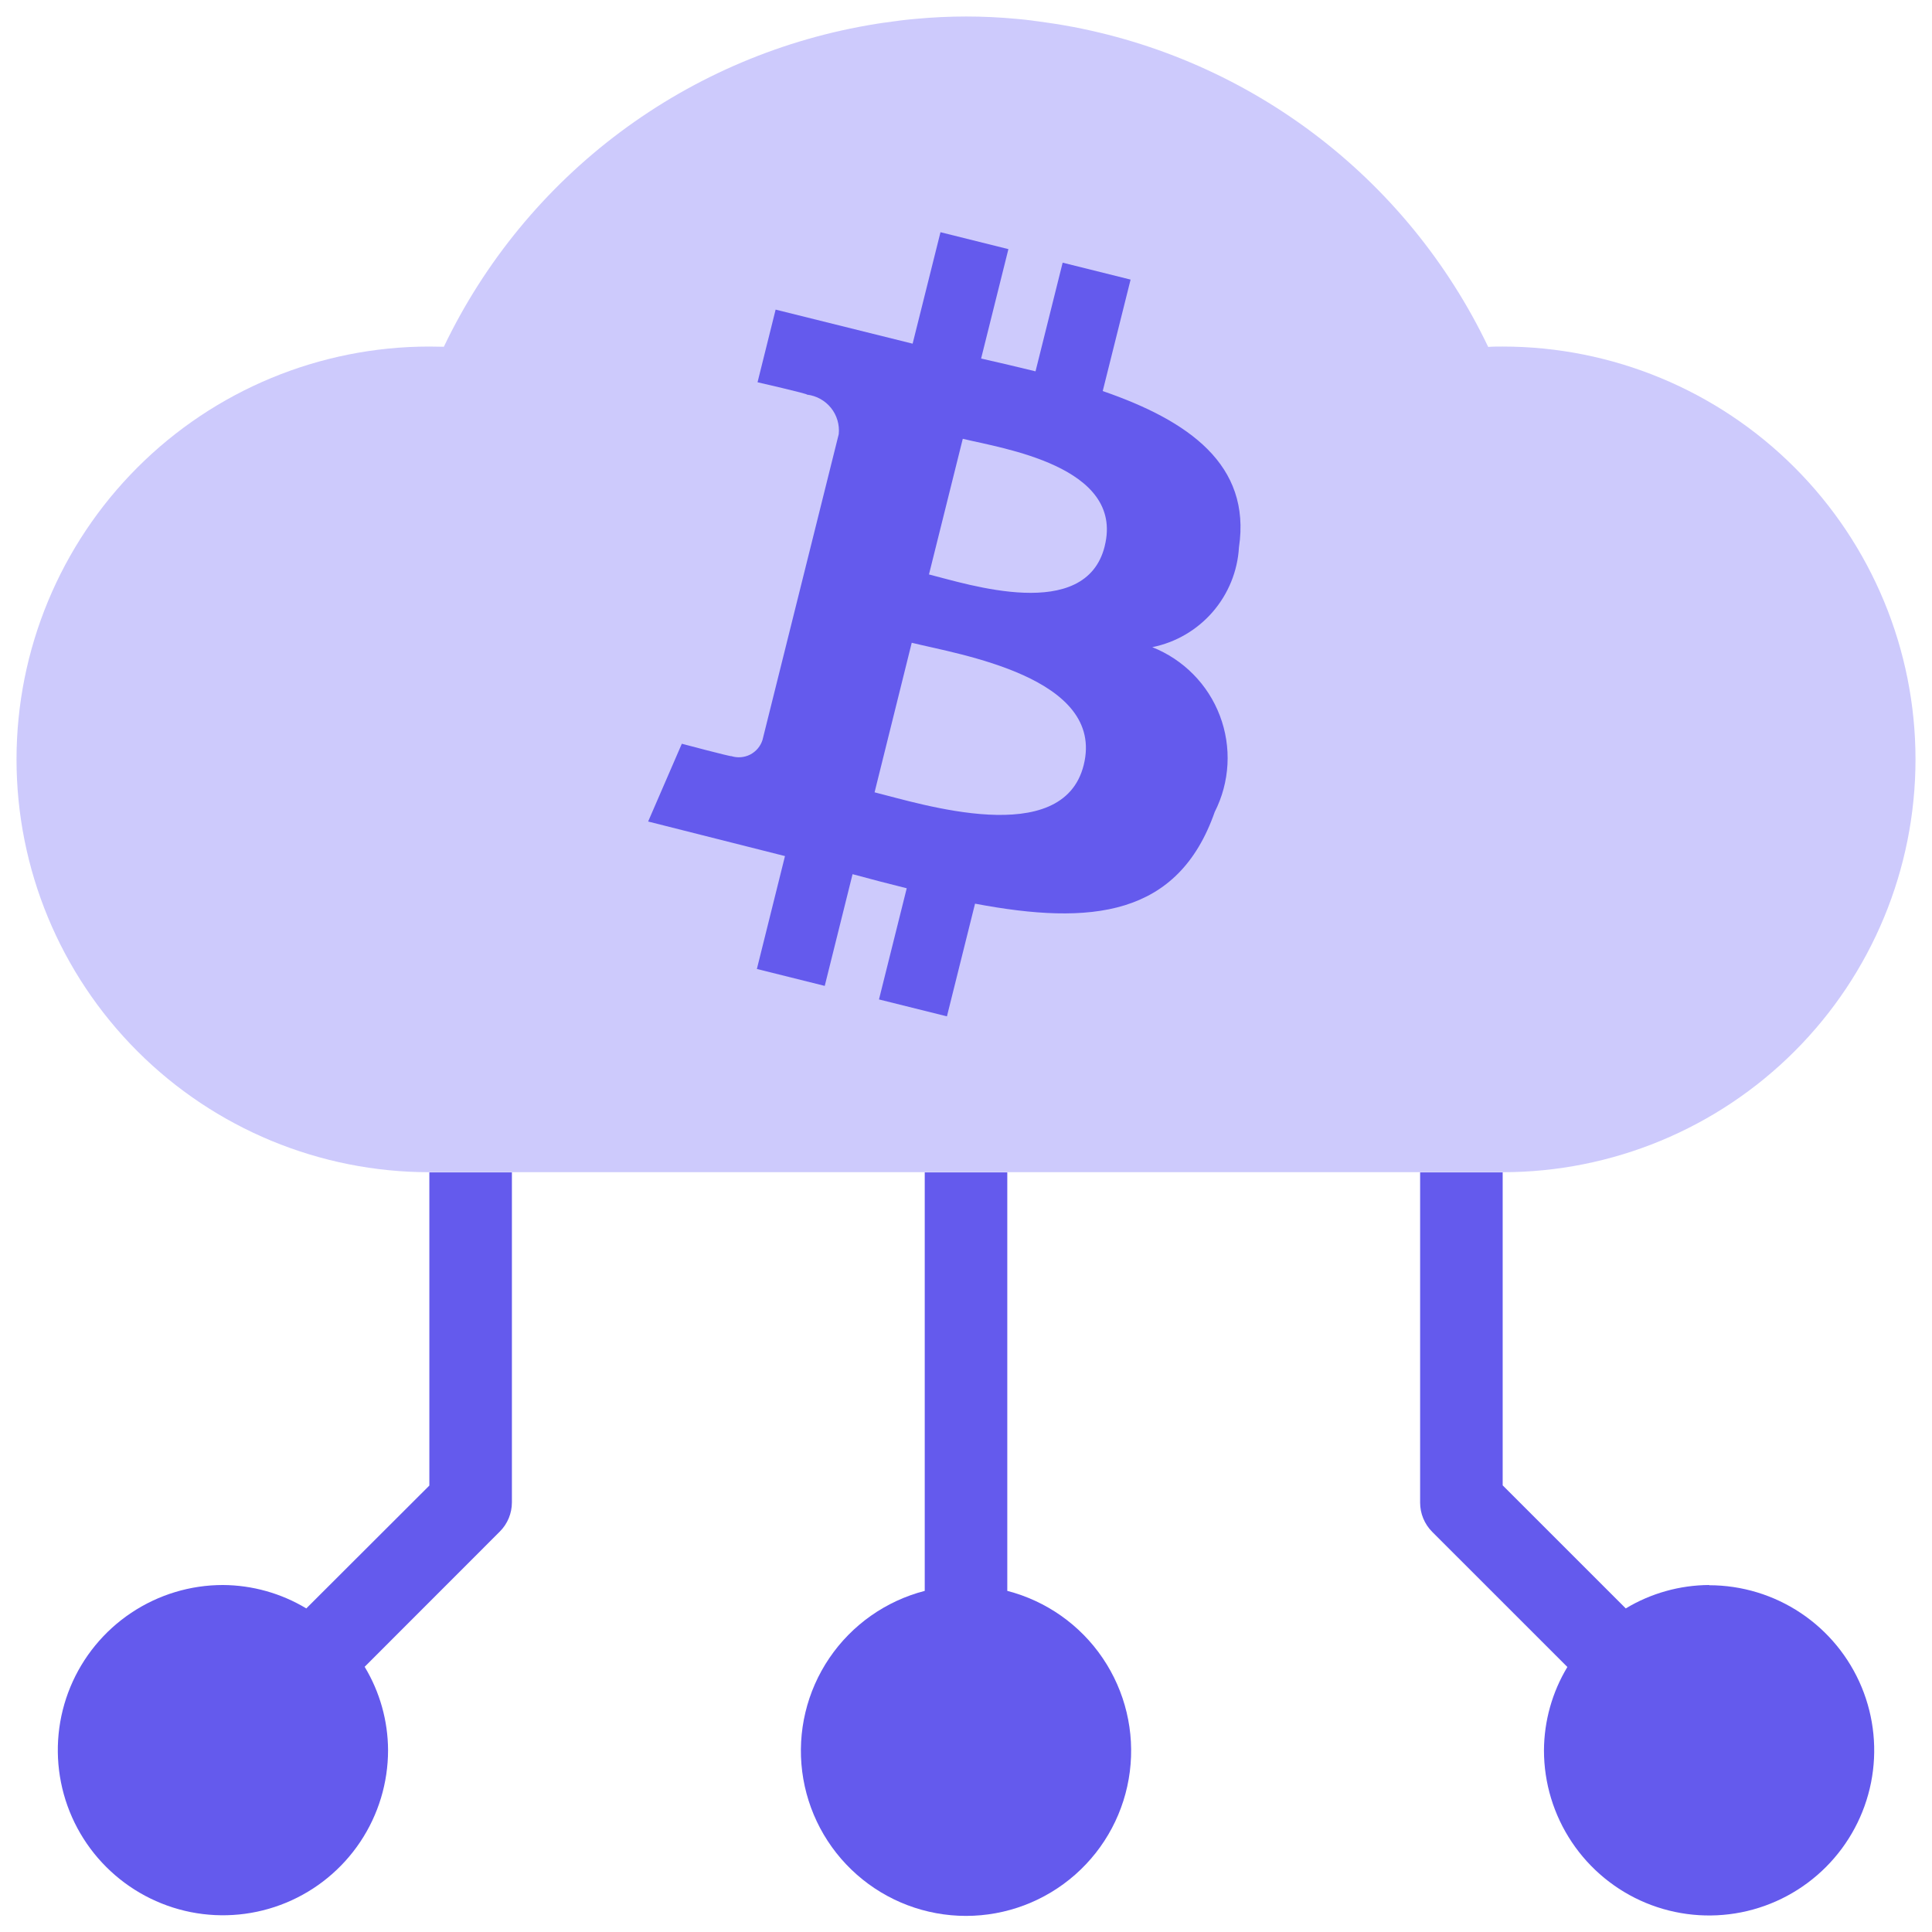 <svg width="78" height="78" viewBox="0 0 78 78" fill="none" xmlns="http://www.w3.org/2000/svg">
<path d="M40.667 64.228V47.333H37.334V64.228C35.763 64.634 34.394 65.598 33.483 66.941C32.572 68.284 32.183 69.913 32.387 71.523C32.592 73.133 33.376 74.613 34.594 75.685C35.811 76.758 37.378 77.35 39.001 77.35C40.623 77.35 42.19 76.758 43.408 75.685C44.625 74.613 45.41 73.133 45.614 71.523C45.819 69.913 45.429 68.284 44.518 66.941C43.608 65.598 42.238 64.634 40.667 64.228Z" fill="#645AED"/>
<path d="M69.001 63.991C67.814 63.998 66.652 64.324 65.636 64.936L60.667 59.968V47.333H57.334V60.666C57.334 61.108 57.51 61.532 57.822 61.845L63.279 67.301C62.666 68.317 62.34 69.48 62.334 70.666C62.334 71.985 62.725 73.274 63.458 74.37C64.19 75.466 65.231 76.321 66.449 76.826C67.668 77.33 69.008 77.462 70.301 77.205C71.594 76.948 72.782 76.313 73.715 75.38C74.647 74.448 75.282 73.26 75.539 71.967C75.796 70.674 75.664 69.333 75.16 68.115C74.655 66.897 73.801 65.856 72.704 65.123C71.608 64.391 70.319 64 69.001 64V63.991Z" fill="#645AED"/>
<path d="M17.334 47.333V59.976L12.366 64.936C11.349 64.324 10.187 63.998 9.001 63.991C7.682 63.991 6.393 64.382 5.297 65.115C4.201 65.847 3.346 66.889 2.841 68.107C2.337 69.325 2.205 70.665 2.462 71.959C2.719 73.252 3.354 74.44 4.287 75.372C5.219 76.304 6.407 76.939 7.7 77.197C8.993 77.454 10.334 77.322 11.552 76.817C12.77 76.313 13.811 75.458 14.544 74.362C15.276 73.266 15.667 71.977 15.667 70.658C15.662 69.472 15.335 68.309 14.722 67.293L20.179 61.833C20.491 61.521 20.666 61.099 20.667 60.658V47.333H17.334Z" fill="#645AED"/>
<path d="M60.667 13.991C60.47 13.991 60.277 13.991 60.082 14.006C58.447 10.584 56.006 7.61 52.968 5.339C49.93 3.068 46.387 1.568 42.642 0.968L42.249 0.91C41.837 0.85 41.427 0.793 41.022 0.76C39.682 0.635 38.332 0.635 36.992 0.76C36.574 0.793 36.159 0.85 35.617 0.926L35.38 0.963C31.632 1.561 28.085 3.059 25.043 5.33C22.002 7.601 19.557 10.576 17.919 14C17.724 14 17.53 13.991 17.334 13.991C12.913 13.991 8.674 15.747 5.549 18.873C2.423 21.999 0.667 26.238 0.667 30.658C0.667 35.078 2.423 39.318 5.549 42.443C8.674 45.569 12.913 47.325 17.334 47.325H60.667C65.087 47.325 69.326 45.569 72.452 42.443C75.578 39.318 77.334 35.078 77.334 30.658C77.334 26.238 75.578 21.999 72.452 18.873C69.326 15.747 65.087 13.991 60.667 13.991Z" fill="#CDCAFC"/>
<path d="M50.02 22.097C50.52 18.763 47.985 16.982 44.52 15.788L45.645 11.288L42.902 10.605L41.807 14.992C41.087 14.813 40.345 14.643 39.61 14.475L40.712 10.058L37.97 9.375L36.845 13.875L31.314 12.5L30.584 15.433C30.584 15.433 32.619 15.898 32.584 15.933C32.964 15.978 33.31 16.171 33.55 16.469C33.789 16.767 33.901 17.148 33.862 17.528L30.784 29.875C30.744 30 30.68 30.117 30.596 30.217C30.511 30.318 30.407 30.401 30.291 30.462C30.174 30.522 30.046 30.559 29.915 30.57C29.784 30.581 29.652 30.567 29.527 30.527C29.554 30.565 27.527 30.027 27.527 30.027L26.167 33.167L31.692 34.562L30.557 39.12L33.297 39.803L34.42 35.293C35.17 35.497 35.895 35.685 36.607 35.862L35.487 40.35L38.23 41.033L39.365 36.483C44.044 37.368 47.56 37.012 49.042 32.78C49.345 32.183 49.52 31.529 49.556 30.861C49.592 30.192 49.488 29.523 49.25 28.897C49.013 28.271 48.648 27.701 48.177 27.225C47.707 26.748 47.143 26.375 46.52 26.128C47.467 25.937 48.324 25.438 48.957 24.708C49.59 23.979 49.964 23.061 50.02 22.097ZM43.752 30.887C42.905 34.292 37.169 32.45 35.309 31.988L36.809 25.95C38.675 26.415 44.639 27.333 43.752 30.887ZM44.6 22.053C43.827 25.153 39.054 23.578 37.505 23.192L38.87 17.715C40.419 18.095 45.407 18.815 44.6 22.047V22.053Z" fill="#645AED"/>
</svg>
